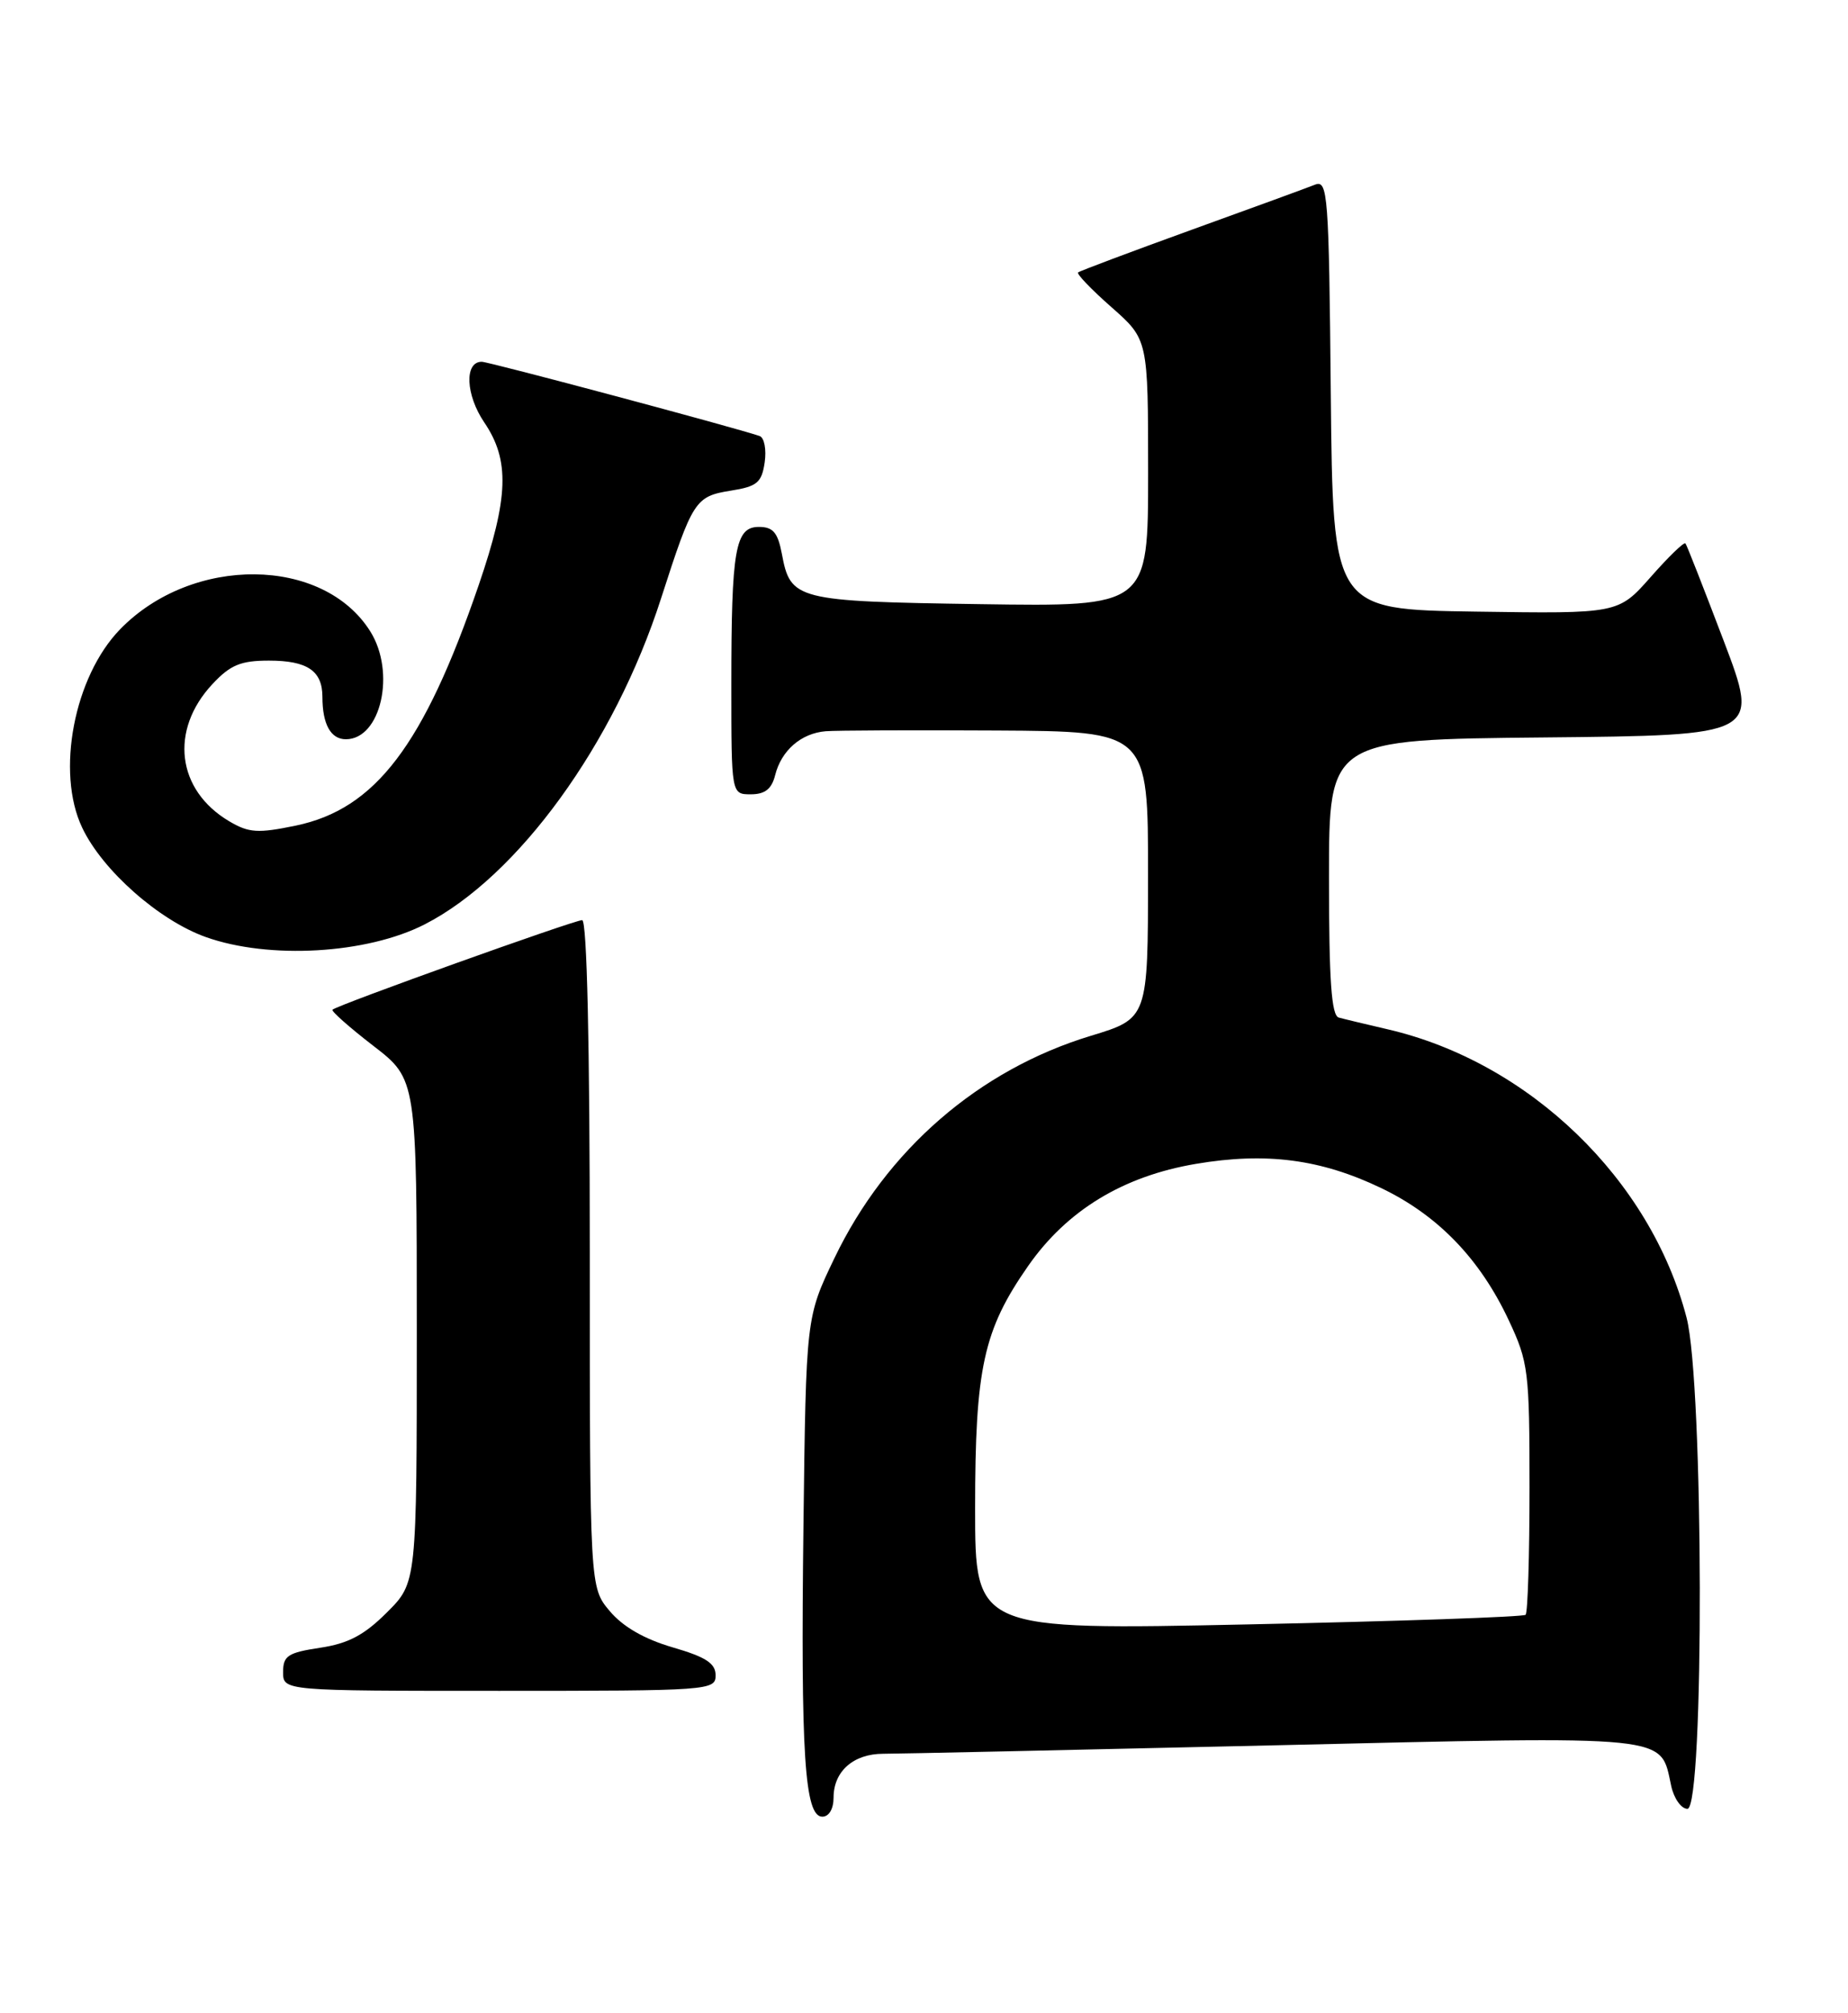 <?xml version="1.0" encoding="UTF-8" standalone="no"?>
<!DOCTYPE svg PUBLIC "-//W3C//DTD SVG 1.1//EN" "http://www.w3.org/Graphics/SVG/1.1/DTD/svg11.dtd" >
<svg xmlns="http://www.w3.org/2000/svg" xmlns:xlink="http://www.w3.org/1999/xlink" version="1.1" viewBox="0 0 235 256">
 <g >
 <path fill="currentColor"
d=" M 106.00 228.57 C 106.00 225.23 108.53 223.00 112.32 223.00 C 114.07 223.00 136.35 222.52 161.84 221.93 C 213.17 220.74 211.08 220.53 212.52 227.10 C 212.87 228.70 213.80 230.00 214.58 230.00 C 216.74 230.00 216.65 175.90 214.47 167.54 C 209.89 149.96 194.47 135.07 176.50 130.89 C 173.75 130.25 170.94 129.58 170.25 129.39 C 169.31 129.15 169.00 124.72 169.00 111.55 C 169.00 94.03 169.00 94.03 196.38 93.77 C 223.75 93.50 223.75 93.50 219.20 81.50 C 216.69 74.90 214.51 69.32 214.33 69.10 C 214.16 68.87 212.17 70.80 209.91 73.37 C 205.79 78.04 205.79 78.04 187.65 77.77 C 169.50 77.50 169.50 77.50 169.23 50.15 C 168.99 24.66 168.85 22.85 167.23 23.48 C 166.28 23.86 159.20 26.45 151.50 29.23 C 143.80 32.02 137.32 34.45 137.10 34.64 C 136.87 34.82 138.79 36.82 141.35 39.07 C 146.00 43.17 146.00 43.17 146.00 60.16 C 146.00 77.14 146.00 77.14 124.65 76.82 C 101.17 76.47 100.52 76.30 99.42 70.40 C 98.91 67.72 98.30 67.00 96.51 67.00 C 93.49 67.00 93.00 69.79 93.00 87.12 C 93.00 101.00 93.00 101.00 95.48 101.00 C 97.27 101.00 98.13 100.33 98.57 98.57 C 99.36 95.42 101.87 93.24 105.00 92.98 C 106.38 92.87 116.16 92.83 126.75 92.89 C 146.00 93.00 146.00 93.00 145.99 111.25 C 145.98 129.50 145.98 129.50 138.71 131.71 C 124.47 136.03 112.70 146.23 106.10 160.00 C 102.50 167.50 102.50 167.50 102.17 194.00 C 101.81 223.08 102.32 231.00 104.57 231.00 C 105.42 231.00 106.00 230.01 106.00 228.57 Z  M 91.00 213.03 C 91.00 211.50 89.77 210.70 85.54 209.47 C 81.94 208.42 79.21 206.85 77.54 204.86 C 75.00 201.85 75.00 201.85 75.00 159.42 C 75.00 132.71 74.64 117.00 74.03 117.00 C 73.01 117.00 42.85 127.81 42.28 128.39 C 42.10 128.57 44.44 130.64 47.47 132.98 C 53.00 137.24 53.00 137.24 53.00 169.24 C 53.00 201.24 53.00 201.24 49.21 205.02 C 46.32 207.91 44.30 208.98 40.71 209.52 C 36.61 210.14 36.00 210.54 36.00 212.61 C 36.00 215.00 36.00 215.00 63.50 215.00 C 90.20 215.00 91.00 214.94 91.00 213.03 Z  M 54.00 117.54 C 65.87 111.47 78.11 94.60 84.06 76.10 C 88.09 63.60 88.40 63.12 92.93 62.39 C 96.28 61.86 96.86 61.37 97.24 58.80 C 97.48 57.16 97.19 55.64 96.59 55.44 C 93.63 54.41 62.16 46.00 61.26 46.00 C 59.03 46.00 59.21 50.21 61.58 53.71 C 64.85 58.53 64.69 63.25 60.88 74.38 C 53.89 94.78 47.74 102.87 37.62 104.98 C 32.79 105.98 31.65 105.91 29.15 104.43 C 22.47 100.48 21.53 92.85 27.02 86.98 C 29.29 84.55 30.61 84.00 34.20 84.00 C 39.09 84.00 41.00 85.30 41.00 88.62 C 41.00 92.09 42.06 94.00 43.98 94.00 C 48.44 94.00 50.36 85.51 47.09 80.29 C 41.10 70.73 24.45 70.58 15.28 80.01 C 9.42 86.03 7.09 98.18 10.45 105.24 C 13.01 110.66 20.22 117.03 26.17 119.15 C 34.22 122.02 46.65 121.30 54.00 117.54 Z  M 124.00 191.82 C 124.00 173.94 125.05 169.13 130.76 160.95 C 135.69 153.89 142.83 149.55 152.09 147.99 C 161.01 146.48 167.97 147.39 175.64 151.07 C 182.86 154.53 188.20 160.07 191.86 167.88 C 194.36 173.20 194.50 174.33 194.50 189.17 C 194.50 197.78 194.28 205.06 194.00 205.33 C 193.72 205.60 177.86 206.15 158.75 206.55 C 124.00 207.28 124.00 207.28 124.00 191.82 Z "/>
</g>
</svg>